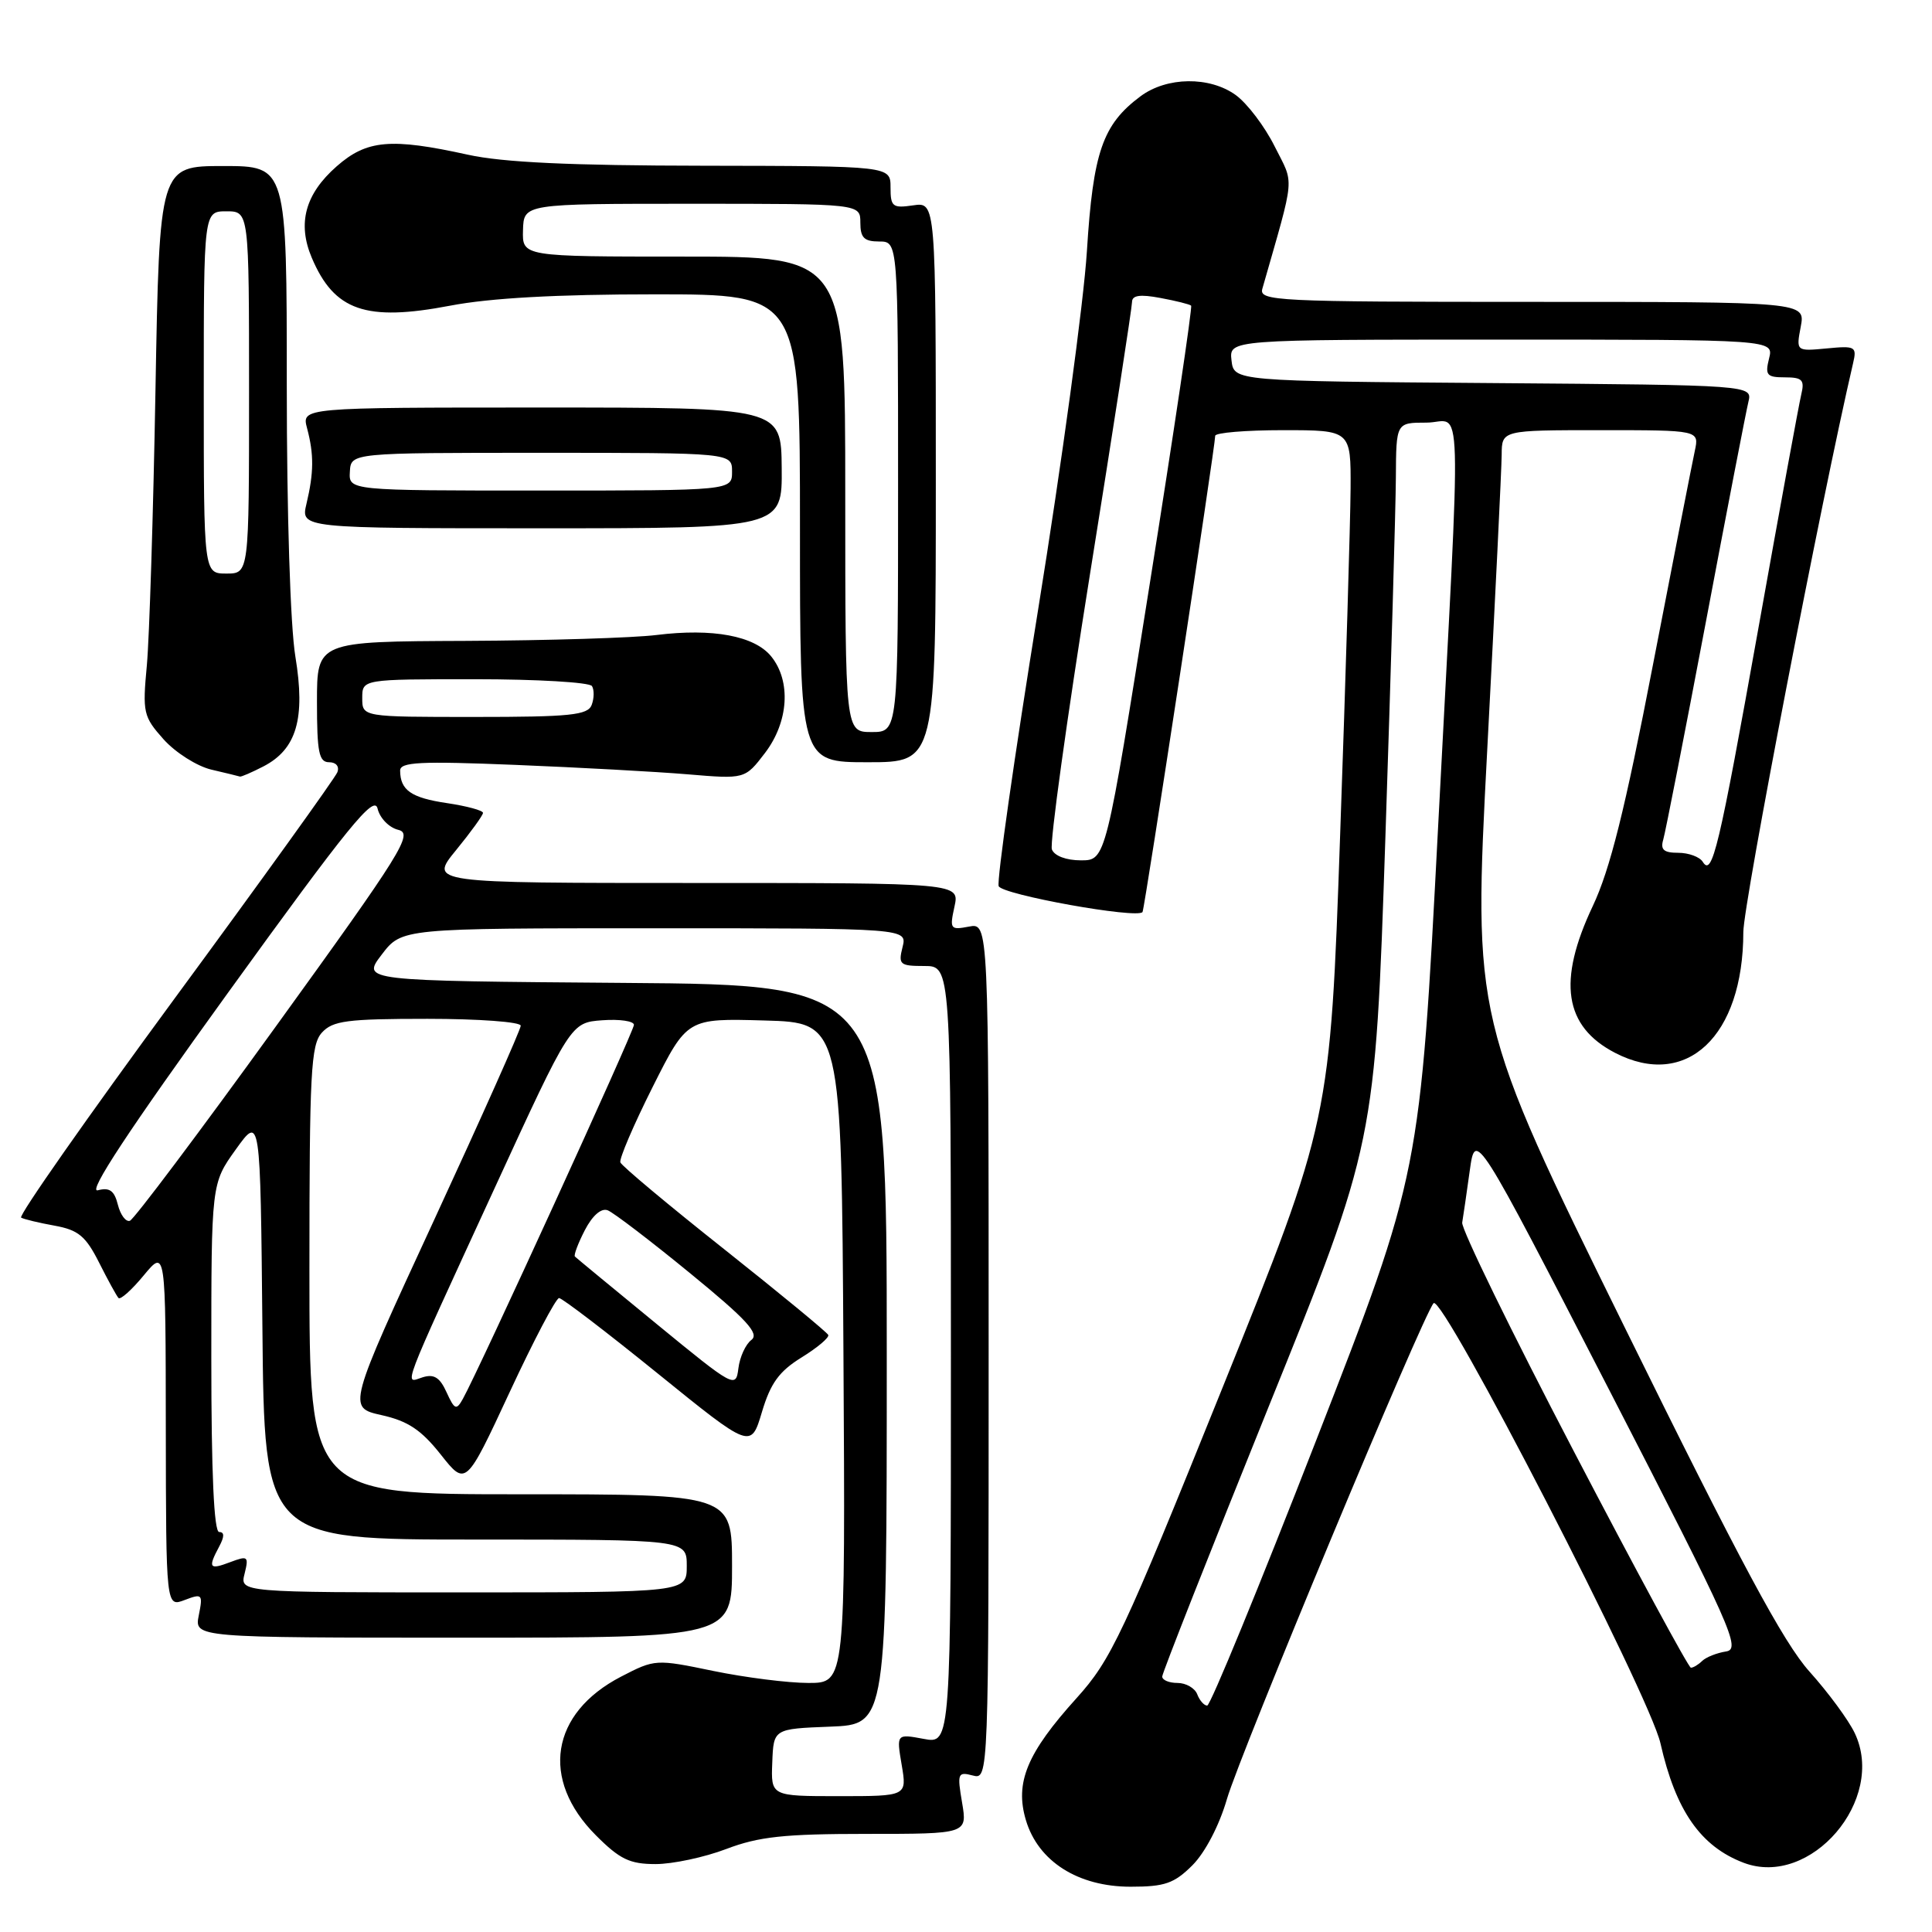<?xml version="1.0" encoding="UTF-8" standalone="no"?>
<!DOCTYPE svg PUBLIC "-//W3C//DTD SVG 1.1//EN" "http://www.w3.org/Graphics/SVG/1.1/DTD/svg11.dtd" >
<svg xmlns="http://www.w3.org/2000/svg" xmlns:xlink="http://www.w3.org/1999/xlink" version="1.1" viewBox="0 0 256 256">
 <g >
 <path fill="currentColor"
d=" M 158.01 247.15 C 159.69 245.46 161.56 241.88 162.57 238.40 C 164.32 232.35 188.58 174.15 189.96 172.68 C 191.16 171.42 218.58 224.61 220.02 231.00 C 222.04 239.93 225.35 244.67 231.05 246.83 C 239.92 250.19 249.97 238.45 245.76 229.64 C 244.94 227.91 242.24 224.25 239.77 221.50 C 236.32 217.66 230.62 207.03 215.23 175.78 C 195.19 135.07 195.19 135.07 197.07 99.28 C 198.11 79.60 198.97 62.04 198.98 60.25 C 199.00 57.00 199.00 57.00 212.08 57.00 C 225.16 57.00 225.16 57.00 224.57 59.75 C 224.24 61.26 221.75 74.00 219.03 88.06 C 215.31 107.34 213.34 115.21 211.05 120.06 C 206.34 130.02 207.25 136.01 214.01 139.51 C 223.47 144.40 230.99 137.31 231.00 123.51 C 231.01 119.73 241.37 66.02 245.54 48.14 C 246.06 45.92 245.86 45.80 242.04 46.17 C 237.99 46.55 237.99 46.55 238.61 43.28 C 239.22 40.00 239.22 40.00 202.99 40.00 C 168.97 40.00 166.80 39.89 167.27 38.25 C 171.67 22.84 171.52 24.62 168.89 19.38 C 167.58 16.75 165.26 13.70 163.75 12.60 C 160.28 10.09 154.61 10.16 151.12 12.76 C 146.10 16.50 144.84 20.15 144.02 33.28 C 143.60 40.00 140.69 61.39 137.55 80.82 C 134.41 100.25 132.06 116.72 132.33 117.42 C 132.77 118.55 150.71 121.78 151.39 120.85 C 151.67 120.47 161.04 59.00 161.02 57.75 C 161.01 57.34 165.05 57.00 170.00 57.00 C 179.00 57.00 179.00 57.00 178.96 64.75 C 178.93 69.01 178.32 89.60 177.58 110.50 C 176.25 148.50 176.25 148.50 161.94 184.00 C 148.75 216.72 147.23 219.93 142.66 225.00 C 136.07 232.29 134.45 236.21 135.94 241.19 C 137.57 246.65 142.85 250.00 149.81 250.00 C 154.35 250.00 155.58 249.57 158.01 247.15 Z  M 96.24 245.00 C 100.54 243.36 103.92 243.00 114.84 243.00 C 128.18 243.00 128.18 243.00 127.48 238.85 C 126.82 234.98 126.91 234.74 128.89 235.26 C 131.00 235.81 131.00 235.81 131.00 179.05 C 131.00 122.28 131.00 122.28 128.39 122.78 C 125.92 123.25 125.82 123.11 126.47 120.14 C 127.16 117.00 127.16 117.00 92.01 117.00 C 56.87 117.00 56.87 117.00 60.43 112.65 C 62.39 110.25 64.00 108.03 64.00 107.71 C 64.00 107.39 61.86 106.81 59.25 106.42 C 54.50 105.72 53.04 104.72 53.02 102.12 C 53.00 100.97 55.63 100.84 68.25 101.35 C 76.64 101.69 86.92 102.25 91.11 102.60 C 98.71 103.24 98.71 103.24 101.36 99.78 C 104.50 95.66 104.85 90.27 102.19 86.98 C 99.98 84.25 94.44 83.22 87.00 84.14 C 83.97 84.52 72.61 84.87 61.75 84.92 C 42.00 85.00 42.00 85.00 42.00 93.00 C 42.00 99.68 42.26 101.00 43.61 101.00 C 44.53 101.00 45.00 101.56 44.70 102.33 C 44.42 103.06 34.72 116.55 23.14 132.30 C 11.57 148.05 2.41 161.12 2.80 161.34 C 3.18 161.56 5.19 162.04 7.25 162.41 C 10.38 162.98 11.36 163.79 13.13 167.30 C 14.29 169.61 15.45 171.72 15.70 171.99 C 15.95 172.27 17.46 170.92 19.05 168.99 C 21.95 165.50 21.95 165.50 21.97 189.23 C 22.00 212.95 22.00 212.95 24.47 212.01 C 26.81 211.12 26.90 211.23 26.34 214.04 C 25.75 217.00 25.75 217.00 61.38 217.00 C 97.00 217.00 97.00 217.00 97.00 207.50 C 97.00 198.00 97.00 198.00 69.00 198.00 C 41.00 198.00 41.00 198.00 41.00 168.33 C 41.00 142.12 41.19 138.44 42.65 136.83 C 44.09 135.25 45.97 135.00 56.65 135.00 C 63.44 135.00 69.00 135.41 69.00 135.91 C 69.00 136.42 63.83 148.00 57.52 161.66 C 46.04 186.50 46.04 186.50 50.55 187.51 C 54.05 188.29 55.81 189.46 58.40 192.73 C 61.73 196.94 61.73 196.94 67.53 184.47 C 70.72 177.61 73.67 172.00 74.08 172.00 C 74.48 172.00 80.37 176.50 87.16 182.00 C 99.50 191.99 99.50 191.99 100.96 187.10 C 102.10 183.28 103.23 181.71 106.21 179.87 C 108.30 178.58 109.89 177.24 109.75 176.89 C 109.61 176.55 103.42 171.45 96.00 165.56 C 88.58 159.68 82.36 154.48 82.20 154.02 C 82.03 153.56 83.95 149.07 86.47 144.05 C 91.05 134.93 91.05 134.93 101.28 135.22 C 111.50 135.50 111.50 135.50 111.76 179.25 C 112.02 223.00 112.02 223.00 107.12 223.00 C 104.42 223.00 98.75 222.28 94.52 221.41 C 86.90 219.83 86.78 219.84 82.30 222.16 C 72.95 227.00 71.56 235.79 78.97 243.20 C 82.13 246.37 83.45 247.00 86.87 247.00 C 89.13 247.00 93.35 246.10 96.24 245.00 Z  M 34.91 101.55 C 39.31 99.27 40.49 95.21 39.14 87.01 C 38.47 82.97 38.00 68.09 38.00 51.06 C 38.00 22.00 38.00 22.00 29.57 22.00 C 21.13 22.00 21.13 22.00 20.60 51.75 C 20.31 68.11 19.79 84.49 19.46 88.14 C 18.87 94.44 18.99 94.95 21.68 97.97 C 23.25 99.72 26.10 101.53 28.01 101.98 C 29.93 102.43 31.63 102.84 31.80 102.90 C 31.96 102.95 33.36 102.35 34.91 101.55 Z  M 124.00 63.89 C 124.00 26.77 124.00 26.77 121.00 27.21 C 118.27 27.61 118.00 27.40 118.00 24.83 C 118.00 22.00 118.00 22.00 93.25 21.96 C 75.60 21.94 66.63 21.52 62.00 20.50 C 51.78 18.25 48.60 18.53 44.61 22.04 C 40.44 25.70 39.38 29.59 41.31 34.15 C 44.29 41.19 48.47 42.64 59.67 40.50 C 64.94 39.49 73.80 39.00 86.75 39.00 C 106.00 39.00 106.00 39.00 106.00 70.00 C 106.00 101.00 106.00 101.00 115.00 101.00 C 124.00 101.00 124.00 101.00 124.00 63.89 Z  M 103.58 62.00 C 103.51 54.00 103.51 54.00 71.74 54.00 C 39.96 54.00 39.96 54.00 40.69 56.75 C 41.61 60.21 41.59 62.63 40.61 66.75 C 39.84 70.00 39.84 70.00 71.74 70.00 C 103.65 70.00 103.65 70.00 103.58 62.00 Z  M 158.64 224.50 C 158.32 223.68 157.15 223.00 156.03 223.00 C 154.91 223.00 154.00 222.62 154.00 222.15 C 154.00 221.69 160.35 205.60 168.10 186.40 C 182.21 151.50 182.21 151.50 183.57 111.00 C 184.31 88.72 184.94 67.24 184.96 63.25 C 185.00 56.00 185.00 56.00 189.00 56.00 C 193.87 56.00 193.68 49.67 190.56 109.50 C 188.16 155.50 188.16 155.50 174.44 190.75 C 166.89 210.14 160.38 226.00 159.96 226.00 C 159.55 226.00 158.95 225.32 158.64 224.50 Z  M 208.50 192.23 C 200.25 176.43 193.61 162.82 193.75 162.00 C 193.89 161.18 194.34 158.08 194.75 155.12 C 195.50 149.75 195.50 149.75 213.20 184.12 C 229.53 215.84 230.73 218.53 228.70 218.83 C 227.49 219.02 226.07 219.58 225.55 220.08 C 225.03 220.59 224.35 220.99 224.05 220.98 C 223.75 220.98 216.75 208.04 208.50 192.23 Z  M 225.62 114.19 C 225.21 113.54 223.75 113.00 222.37 113.00 C 220.45 113.00 219.99 112.59 220.39 111.25 C 220.67 110.29 223.21 97.35 226.02 82.50 C 228.82 67.65 231.37 54.49 231.67 53.26 C 232.21 51.03 232.21 51.03 197.86 50.76 C 163.50 50.50 163.50 50.50 163.18 47.75 C 162.87 45.00 162.87 45.00 198.95 45.00 C 235.04 45.00 235.04 45.00 234.41 47.50 C 233.86 49.71 234.10 50.00 236.50 50.00 C 238.81 50.00 239.14 50.34 238.68 52.25 C 238.38 53.49 235.84 67.32 233.04 83.00 C 227.74 112.62 226.88 116.23 225.62 114.19 Z  M 139.38 112.55 C 139.08 111.76 141.34 95.39 144.41 76.19 C 147.49 56.98 150.00 40.71 150.00 40.02 C 150.00 39.13 151.05 38.97 153.75 39.48 C 155.81 39.86 157.65 40.32 157.83 40.50 C 158.01 40.68 155.54 57.29 152.34 77.41 C 146.53 114.00 146.53 114.00 143.23 114.00 C 141.28 114.00 139.71 113.41 139.38 112.55 Z  M 102.33 233.54 C 102.50 229.08 102.50 229.08 110.00 228.79 C 117.50 228.50 117.50 228.50 117.50 179.50 C 117.50 130.50 117.50 130.50 82.71 130.24 C 47.92 129.97 47.92 129.97 50.58 126.49 C 53.24 123.00 53.24 123.00 86.73 123.00 C 120.22 123.00 120.22 123.00 119.59 125.50 C 119.01 127.81 119.23 128.00 122.48 128.00 C 126.00 128.00 126.00 128.00 126.00 179.55 C 126.00 231.09 126.00 231.09 122.39 230.41 C 118.78 229.74 118.78 229.74 119.48 233.87 C 120.18 238.00 120.18 238.00 111.16 238.00 C 102.15 238.00 102.15 238.00 102.33 233.54 Z  M 32.41 208.52 C 32.98 206.21 32.85 206.11 30.51 206.99 C 27.73 208.05 27.52 207.77 29.04 204.93 C 29.75 203.60 29.75 203.00 29.04 203.00 C 28.35 203.00 28.00 195.16 28.00 179.91 C 28.00 156.83 28.00 156.83 31.25 152.30 C 34.50 147.77 34.50 147.77 34.77 175.89 C 35.03 204.00 35.03 204.00 63.02 204.00 C 91.00 204.00 91.00 204.00 91.00 207.50 C 91.00 211.00 91.00 211.00 61.39 211.00 C 31.78 211.00 31.78 211.00 32.41 208.52 Z  M 59.17 184.48 C 58.28 182.51 57.50 182.03 56.00 182.50 C 53.53 183.29 52.88 184.97 65.51 157.50 C 75.62 135.50 75.62 135.50 79.81 135.19 C 82.11 135.02 84.00 135.30 84.00 135.80 C 84.00 136.65 63.45 181.58 61.32 185.38 C 60.47 186.90 60.23 186.80 59.17 184.48 Z  M 87.00 175.43 C 81.22 170.69 76.35 166.67 76.18 166.50 C 76.00 166.33 76.59 164.76 77.49 163.01 C 78.50 161.06 79.67 160.04 80.52 160.37 C 81.28 160.66 86.19 164.41 91.43 168.70 C 98.96 174.86 100.66 176.72 99.56 177.55 C 98.80 178.12 98.02 179.82 97.84 181.32 C 97.51 183.98 97.28 183.86 87.00 175.43 Z  M 15.62 159.64 C 15.15 157.76 14.52 157.31 12.96 157.72 C 11.56 158.09 17.04 149.77 30.20 131.56 C 46.18 109.44 49.59 105.25 50.03 107.14 C 50.33 108.41 51.56 109.67 52.78 109.96 C 54.79 110.45 53.31 112.83 36.58 135.97 C 26.46 149.98 17.74 161.59 17.21 161.76 C 16.67 161.94 15.96 160.98 15.62 159.64 Z  M 48.00 92.50 C 48.00 90.00 48.00 90.00 62.94 90.00 C 71.16 90.00 78.13 90.41 78.44 90.91 C 78.75 91.41 78.73 92.54 78.40 93.41 C 77.88 94.76 75.58 95.00 62.89 95.00 C 48.00 95.00 48.00 95.00 48.00 92.50 Z  M 27.00 52.00 C 27.00 28.00 27.00 28.00 30.00 28.00 C 33.00 28.00 33.00 28.00 33.00 52.00 C 33.00 76.00 33.00 76.00 30.00 76.00 C 27.00 76.00 27.00 76.00 27.00 52.00 Z  M 112.00 65.50 C 112.00 34.00 112.00 34.00 90.60 34.00 C 69.20 34.00 69.20 34.00 69.30 30.50 C 69.40 27.00 69.40 27.00 91.70 27.00 C 114.00 27.00 114.00 27.00 114.00 29.50 C 114.00 31.50 114.50 32.00 116.50 32.00 C 119.00 32.00 119.00 32.00 119.00 64.50 C 119.00 97.00 119.00 97.00 115.50 97.00 C 112.00 97.00 112.00 97.00 112.00 65.50 Z  M 46.36 62.50 C 46.50 60.00 46.50 60.00 71.75 60.00 C 97.00 60.00 97.00 60.00 97.00 62.50 C 97.00 65.00 97.00 65.00 71.61 65.00 C 46.21 65.00 46.21 65.00 46.36 62.50 Z "/>
</g>
</svg>